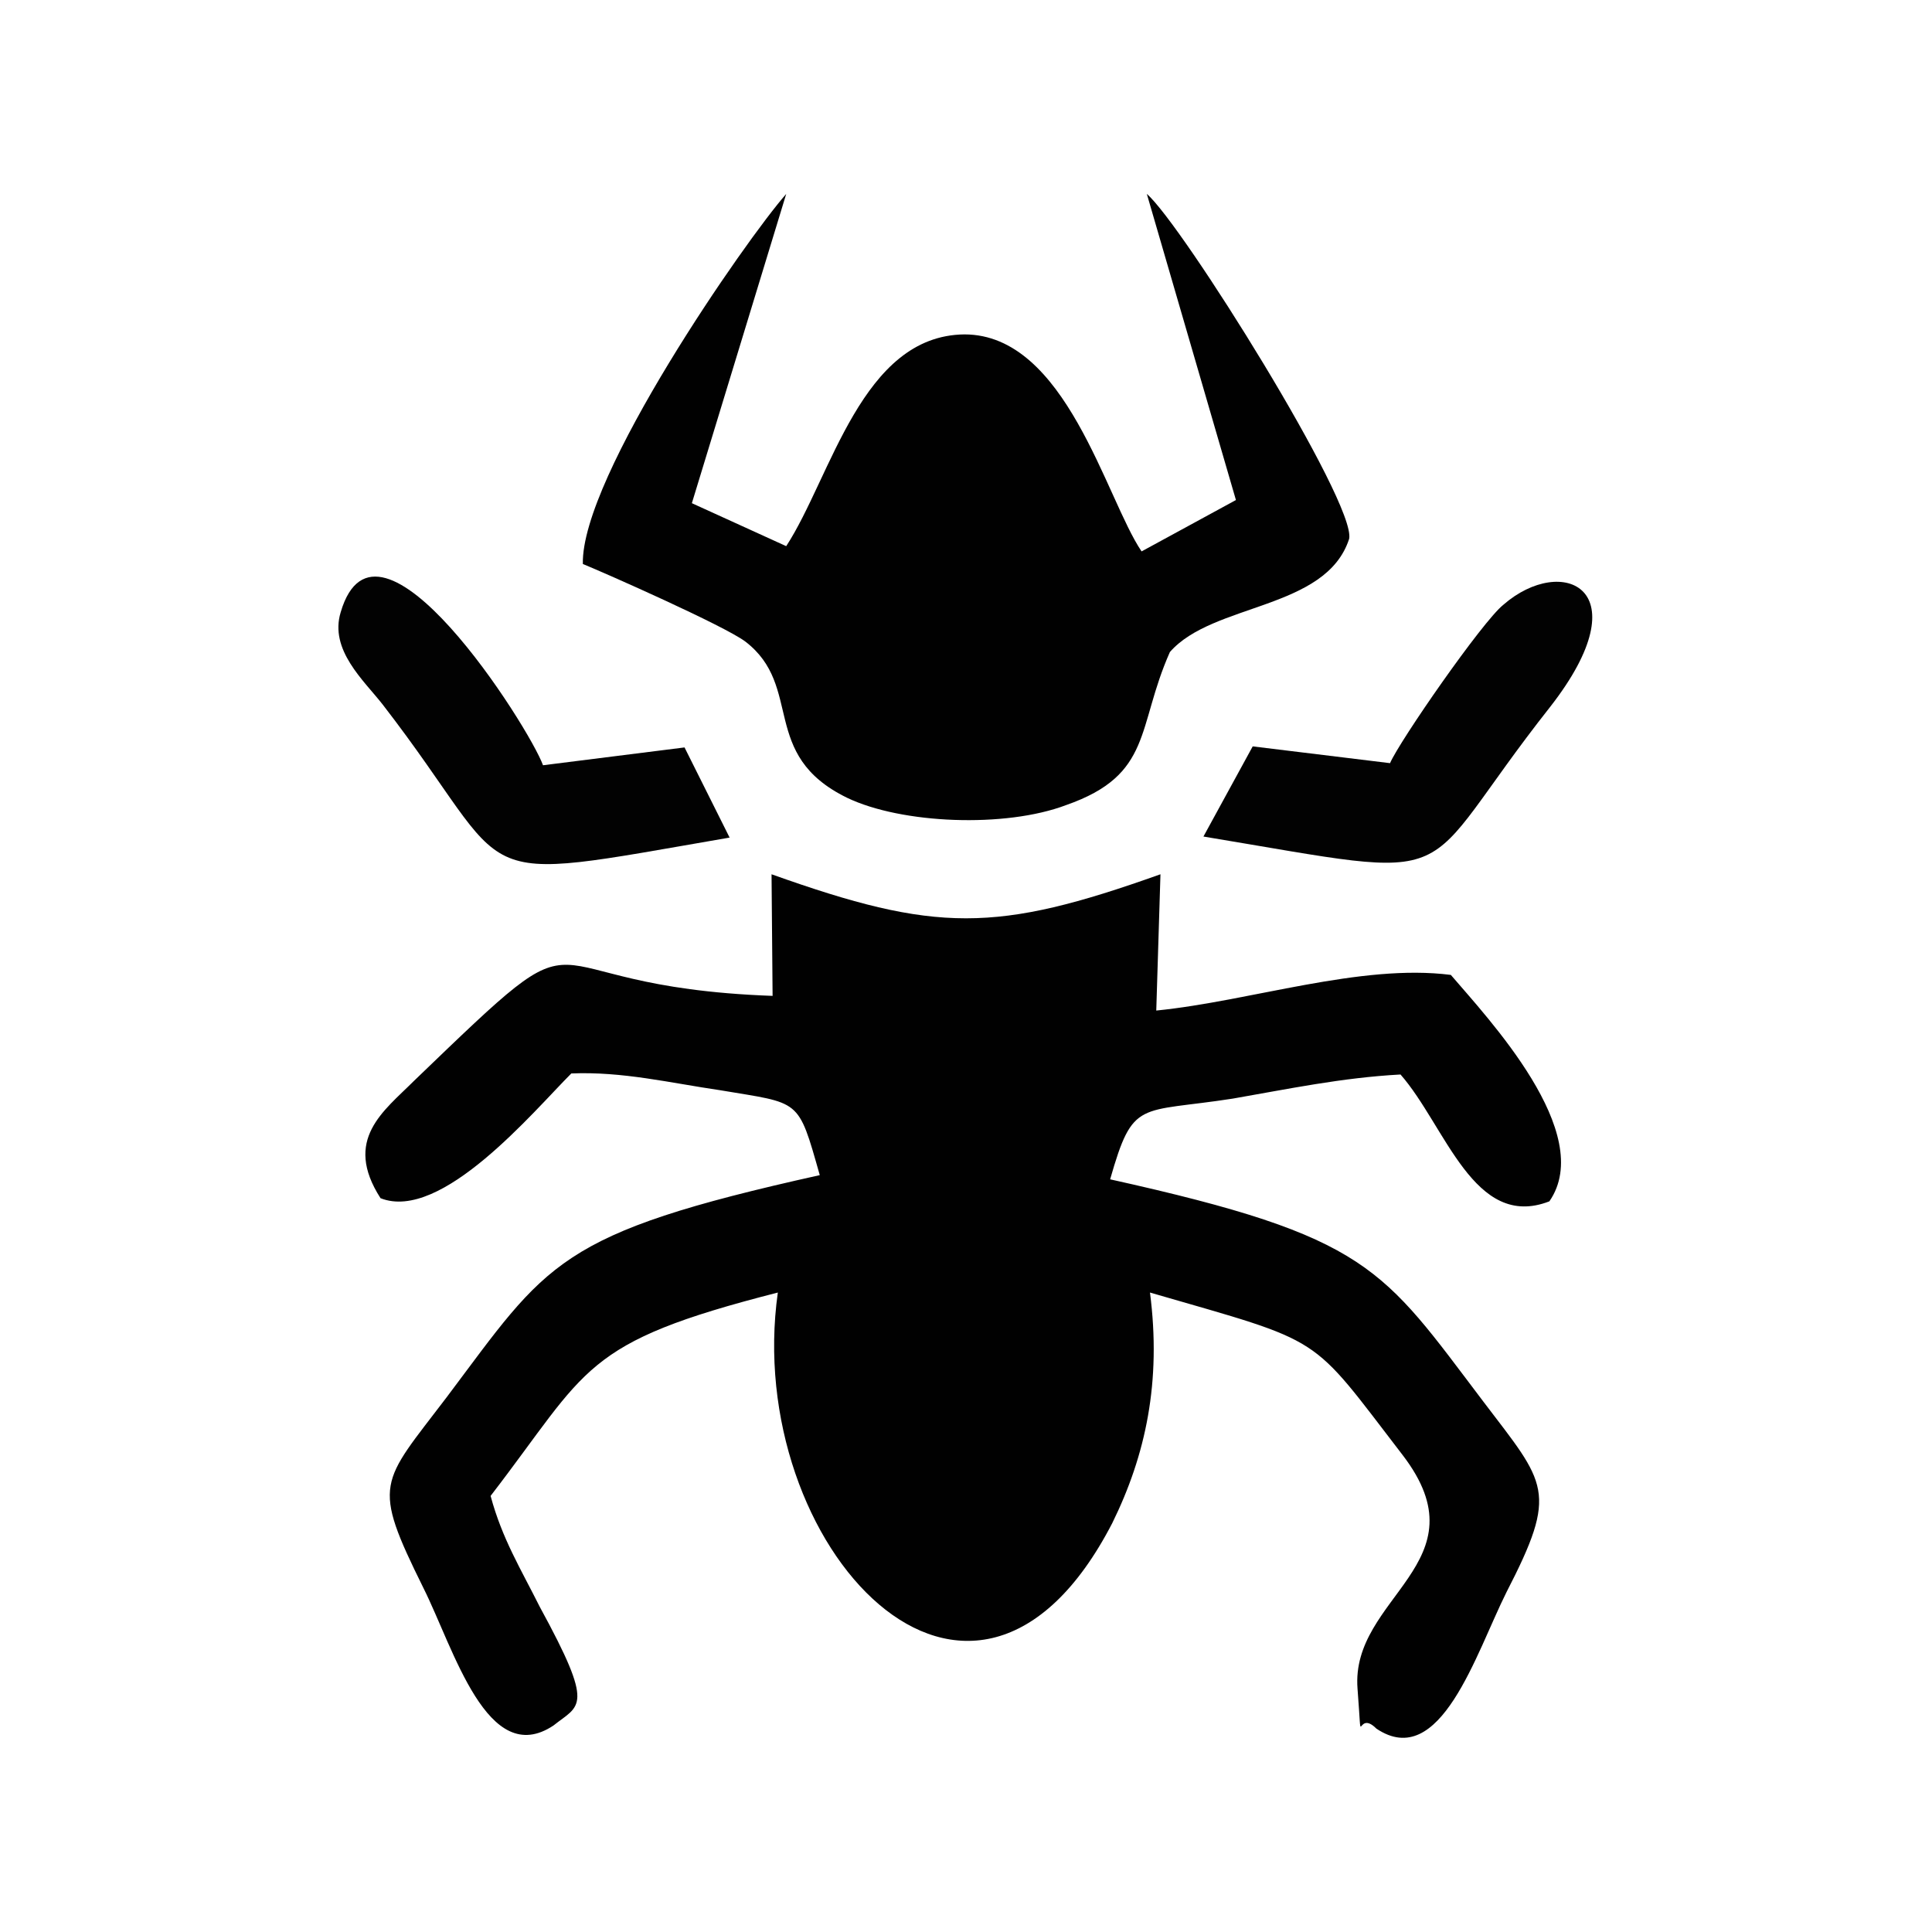 <?xml version="1.0" encoding="utf-8"?>
<!-- Generator: Adobe Illustrator 23.0.3, SVG Export Plug-In . SVG Version: 6.00 Build 0)  -->
<svg version="1.1" id="Layer_1" xmlns="http://www.w3.org/2000/svg" xmlns:xlink="http://www.w3.org/1999/xlink" x="0px" y="0px"
	 viewBox="0 0 184.3 184.3" style="enable-background:new 0 0 184.3 184.3;" xml:space="preserve">
<style type="text/css">
	.st0{fill:#010101;}
	.st1{fill:#020202;}
</style>
<g id="Layer_x0020_1">
	<g id="_2058446263424">
		<path class="st0" d="M73.7,95c-25-0.9-15.7-9.7-34.2,8.1c-2.9,2.9-6.8,5.6-3.2,11.2c5.8,2.3,14.6-8.3,18.2-11.9
			c4.9-0.2,9.4,0.9,14.2,1.6c7.7,1.3,7.4,0.7,9.5,8.1c-25.2,5.6-25.9,8.3-35.6,21.2c-6.3,8.3-7.2,8.1-2.2,18.2
			c2.9,5.8,6.1,17.3,12.4,13.1c2.5-2,4-1.6-1.3-11.3c-1.8-3.6-3.6-6.5-4.7-10.6c9.4-12.2,8.6-14.6,27.4-19.4
			c-3.4,24.1,18.5,47.9,31.9,22c3.2-6.5,4.7-13.5,3.6-22c16.9,4.9,15.1,3.8,24.1,15.5c7.9,10.3-5,13.5-4.3,22.3
			c0.5,6.5-0.2,1.8,1.8,3.8c6.1,4.1,9.5-7.2,12.4-13c5-9.7,3.8-10.3-2.2-18.2c-9.7-12.8-10.8-15.7-35.6-21.2
			c2.2-7.7,2.7-6.3,11.7-7.7c5.2-0.9,10.4-2,16-2.3c4.3,4.9,7,14.9,14.2,12.1c4.5-6.5-5.9-17.5-9.4-21.6c-8.6-1.1-19.1,2.5-28.1,3.4
			l0.4-13c-15.7,5.6-21.4,5.6-37.1,0L73.7,95z"/>
		<path class="st0" d="M55.6,53.8c2.2,0.9,13.5,5.9,15.5,7.4c5.6,4.3,1.3,10.8,9.7,14.9c5.2,2.5,15.1,2.9,20.9,0.7
			c8.3-2.9,6.7-7.4,9.9-14.6c4.1-4.7,14.9-4,17.1-10.8c0.7-3.4-16-30.1-19.3-32.9l8.5,29.2l-9,4.9c-3.4-5-7.2-20.7-16.9-20.7
			C82.2,32,79.3,45.5,75,52.1L66,48l9-29.5C71.2,22.8,55.4,45.5,55.6,53.8z"/>
		<path class="st1" d="M69.6,79.9l-4.3-8.6L51.8,73c-1.3-3.6-15.8-26.5-19.3-14.6c-1.1,3.6,2.2,6.5,4,8.8
			C49.8,84.4,43.5,84.4,69.6,79.9z"/>
		<path class="st1" d="M132.6,72.8l-13.1-1.6l-4.7,8.6c25.9,4.3,19.6,4.7,33.1-12.4c8.8-11.3,1.1-14.6-4.5-9.7
			C141.4,59.3,133.5,70.7,132.6,72.8z"/>
	</g>
</g>
</svg>
